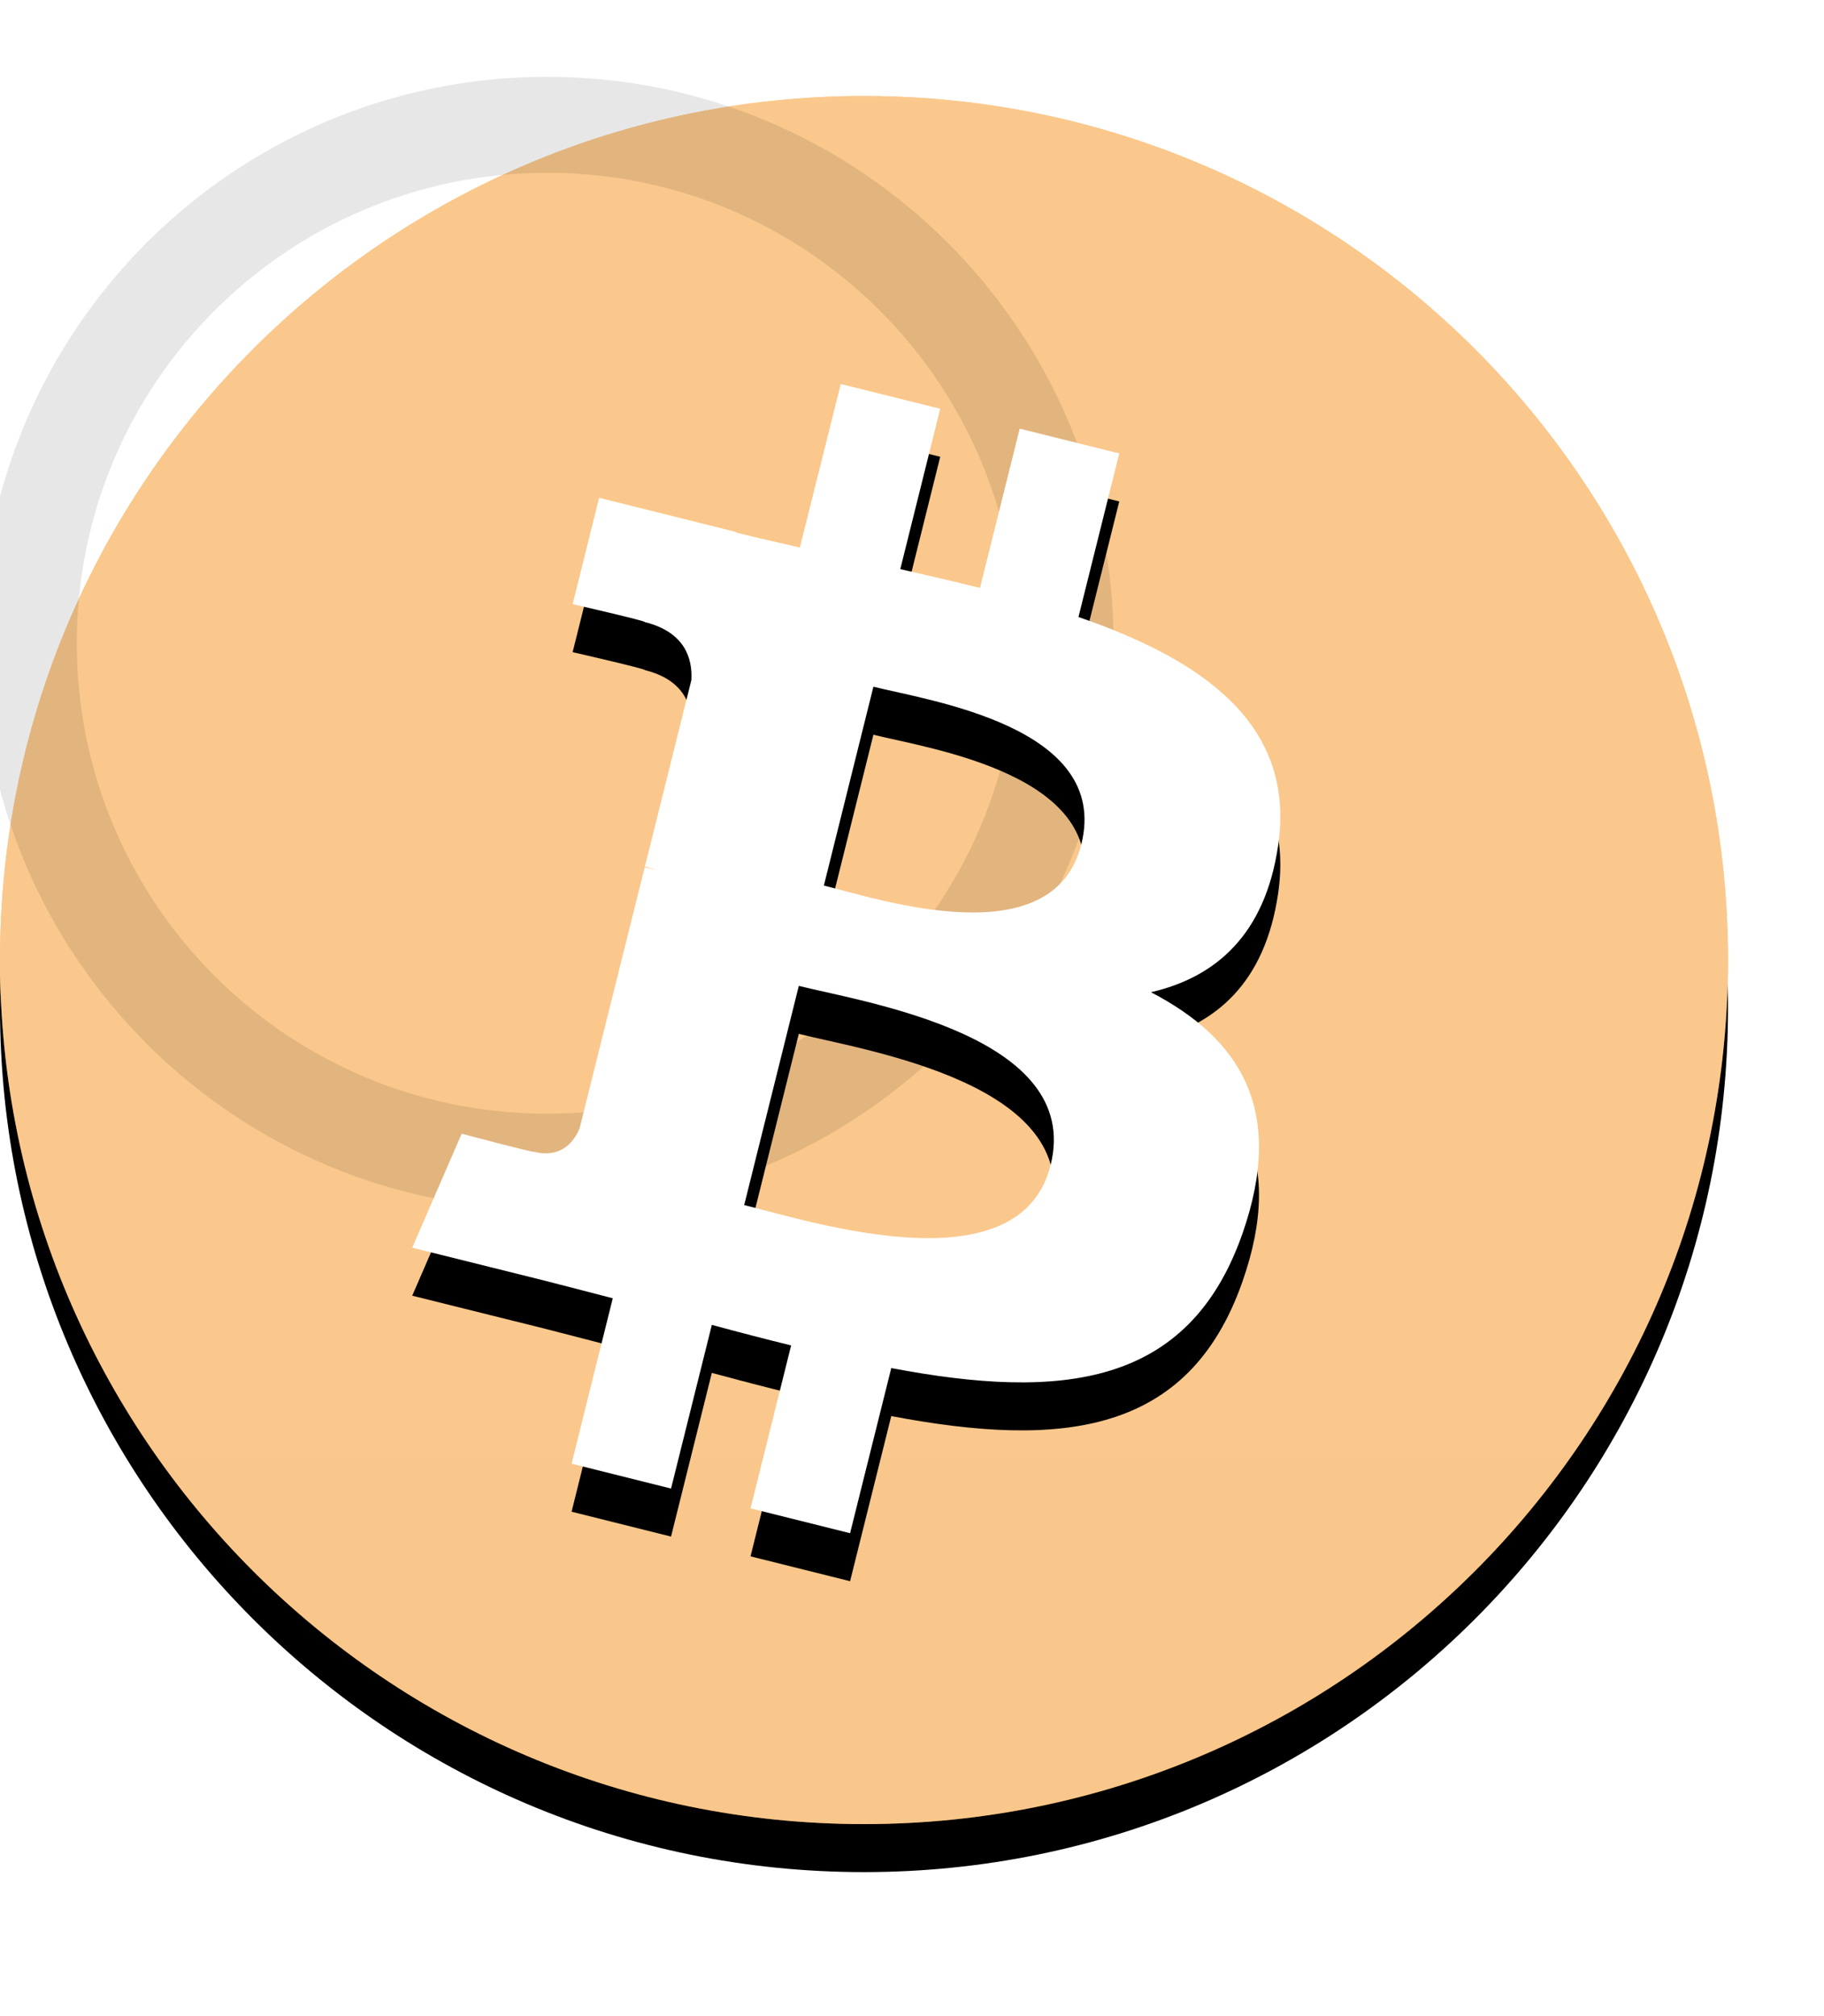<svg width="19" height="21" viewBox="0 0 19 21" fill="none" xmlns="http://www.w3.org/2000/svg">
    <g filter="url(#filter0_d_28_1632)">
        <path d="M9 19C13.971 19 18 14.971 18 10C18 5.029 13.971 1 9 1C4.029 1 0 5.029 0 10C0 14.971 4.029 19 9 19Z" fill="black"/>
    </g>
    <path d="M9 19C13.971 19 18 14.971 18 10C18 5.029 13.971 1 9 1C4.029 1 0 5.029 0 10C0 14.971 4.029 19 9 19Z" fill="#F7931A"/>
    <path style="mix-blend-mode:soft-light" d="M9 19C13.971 19 18 14.971 18 10C18 5.029 13.971 1 9 1C4.029 1 0 5.029 0 10C0 14.971 4.029 19 9 19Z" fill="url(#paint0_linear_28_1632)"/>
    <path d="M5.7 12.1C8.682 12.1 11.1 9.682 11.1 6.7C11.1 3.718 8.682 1.3 5.7 1.3C2.717 1.3 0.3 3.718 0.3 6.7C0.3 9.682 2.717 12.1 5.7 12.1Z" stroke="black" stroke-opacity="0.097"/>
    <g filter="url(#filter1_d_28_1632)">
        <path d="M13.313 8.812C13.501 7.554 12.544 6.878 11.234 6.427L11.659 4.723L10.622 4.465L10.208 6.124C9.936 6.056 9.656 5.992 9.378 5.928L9.794 4.258L8.758 4L8.332 5.703C8.107 5.652 7.885 5.601 7.67 5.548L7.671 5.542L6.241 5.185L5.965 6.293C5.965 6.293 6.735 6.469 6.718 6.48C7.138 6.585 7.214 6.863 7.202 7.083L6.718 9.024C6.747 9.032 6.784 9.042 6.826 9.059C6.791 9.05 6.754 9.041 6.716 9.032L6.038 11.751C5.987 11.878 5.856 12.07 5.563 11.997C5.573 12.012 4.809 11.809 4.809 11.809L4.294 12.996L5.644 13.332C5.895 13.395 6.141 13.461 6.383 13.523L5.954 15.246L6.99 15.505L7.415 13.8C7.698 13.877 7.972 13.948 8.241 14.014L7.818 15.711L8.855 15.97L9.284 14.25C11.052 14.585 12.382 14.45 12.942 12.85C13.393 11.562 12.919 10.819 11.989 10.335C12.667 10.179 13.177 9.733 13.313 8.812ZM10.944 12.135C10.623 13.423 8.455 12.726 7.752 12.552L8.321 10.269C9.024 10.444 11.279 10.792 10.944 12.135ZM11.264 8.793C10.972 9.965 9.167 9.37 8.582 9.224L9.098 7.153C9.684 7.299 11.569 7.572 11.264 8.793Z" fill="black"/>
    </g>
    <path d="M13.313 8.812C13.501 7.554 12.544 6.878 11.234 6.427L11.659 4.723L10.622 4.465L10.208 6.124C9.936 6.056 9.656 5.992 9.378 5.928L9.794 4.258L8.758 4L8.332 5.703C8.107 5.652 7.885 5.601 7.67 5.548L7.671 5.542L6.241 5.185L5.965 6.293C5.965 6.293 6.735 6.469 6.718 6.48C7.138 6.585 7.214 6.863 7.202 7.083L6.718 9.024C6.747 9.032 6.784 9.042 6.826 9.059C6.791 9.05 6.754 9.041 6.716 9.032L6.038 11.751C5.987 11.878 5.856 12.07 5.563 11.997C5.573 12.012 4.809 11.809 4.809 11.809L4.294 12.996L5.644 13.332C5.895 13.395 6.141 13.461 6.383 13.523L5.954 15.246L6.99 15.505L7.415 13.8C7.698 13.877 7.972 13.948 8.241 14.014L7.818 15.711L8.855 15.97L9.284 14.25C11.052 14.585 12.382 14.45 12.942 12.85C13.393 11.562 12.919 10.819 11.989 10.335C12.667 10.179 13.177 9.733 13.313 8.812ZM10.944 12.135C10.623 13.423 8.455 12.726 7.752 12.552L8.321 10.269C9.024 10.444 11.279 10.792 10.944 12.135ZM11.264 8.793C10.972 9.965 9.167 9.37 8.582 9.224L9.098 7.153C9.684 7.299 11.569 7.572 11.264 8.793Z" fill="white"/>
    <defs>
        <filter id="filter0_d_28_1632" x="-1" y="0.5" width="20" height="20" filterUnits="userSpaceOnUse" color-interpolation-filters="sRGB">
            <feFlood flood-opacity="0" result="BackgroundImageFix"/>
            <feColorMatrix in="SourceAlpha" type="matrix" values="0 0 0 0 0 0 0 0 0 0 0 0 0 0 0 0 0 0 127 0" result="hardAlpha"/>
            <feOffset dy="0.5"/>
            <feGaussianBlur stdDeviation="0.5"/>
            <feComposite in2="hardAlpha" operator="out"/>
            <feColorMatrix type="matrix" values="0 0 0 0 0 0 0 0 0 0 0 0 0 0 0 0 0 0 0.199 0"/>
            <feBlend mode="normal" in2="BackgroundImageFix" result="effect1_dropShadow_28_1632"/>
            <feBlend mode="normal" in="SourceGraphic" in2="effect1_dropShadow_28_1632" result="shape"/>
        </filter>
        <filter id="filter1_d_28_1632" x="3.294" y="3.5" width="11.043" height="13.97" filterUnits="userSpaceOnUse" color-interpolation-filters="sRGB">
            <feFlood flood-opacity="0" result="BackgroundImageFix"/>
            <feColorMatrix in="SourceAlpha" type="matrix" values="0 0 0 0 0 0 0 0 0 0 0 0 0 0 0 0 0 0 127 0" result="hardAlpha"/>
            <feOffset dy="0.5"/>
            <feGaussianBlur stdDeviation="0.5"/>
            <feColorMatrix type="matrix" values="0 0 0 0 0 0 0 0 0 0 0 0 0 0 0 0 0 0 0.204 0"/>
            <feBlend mode="normal" in2="BackgroundImageFix" result="effect1_dropShadow_28_1632"/>
            <feBlend mode="normal" in="SourceGraphic" in2="effect1_dropShadow_28_1632" result="shape"/>
        </filter>
        <linearGradient id="paint0_linear_28_1632" x1="900" y1="1" x2="900" y2="1801" gradientUnits="userSpaceOnUse">
            <stop stop-color="white" stop-opacity="0.5"/>
            <stop offset="1" stop-opacity="0.5"/>
        </linearGradient>
    </defs>
</svg>
